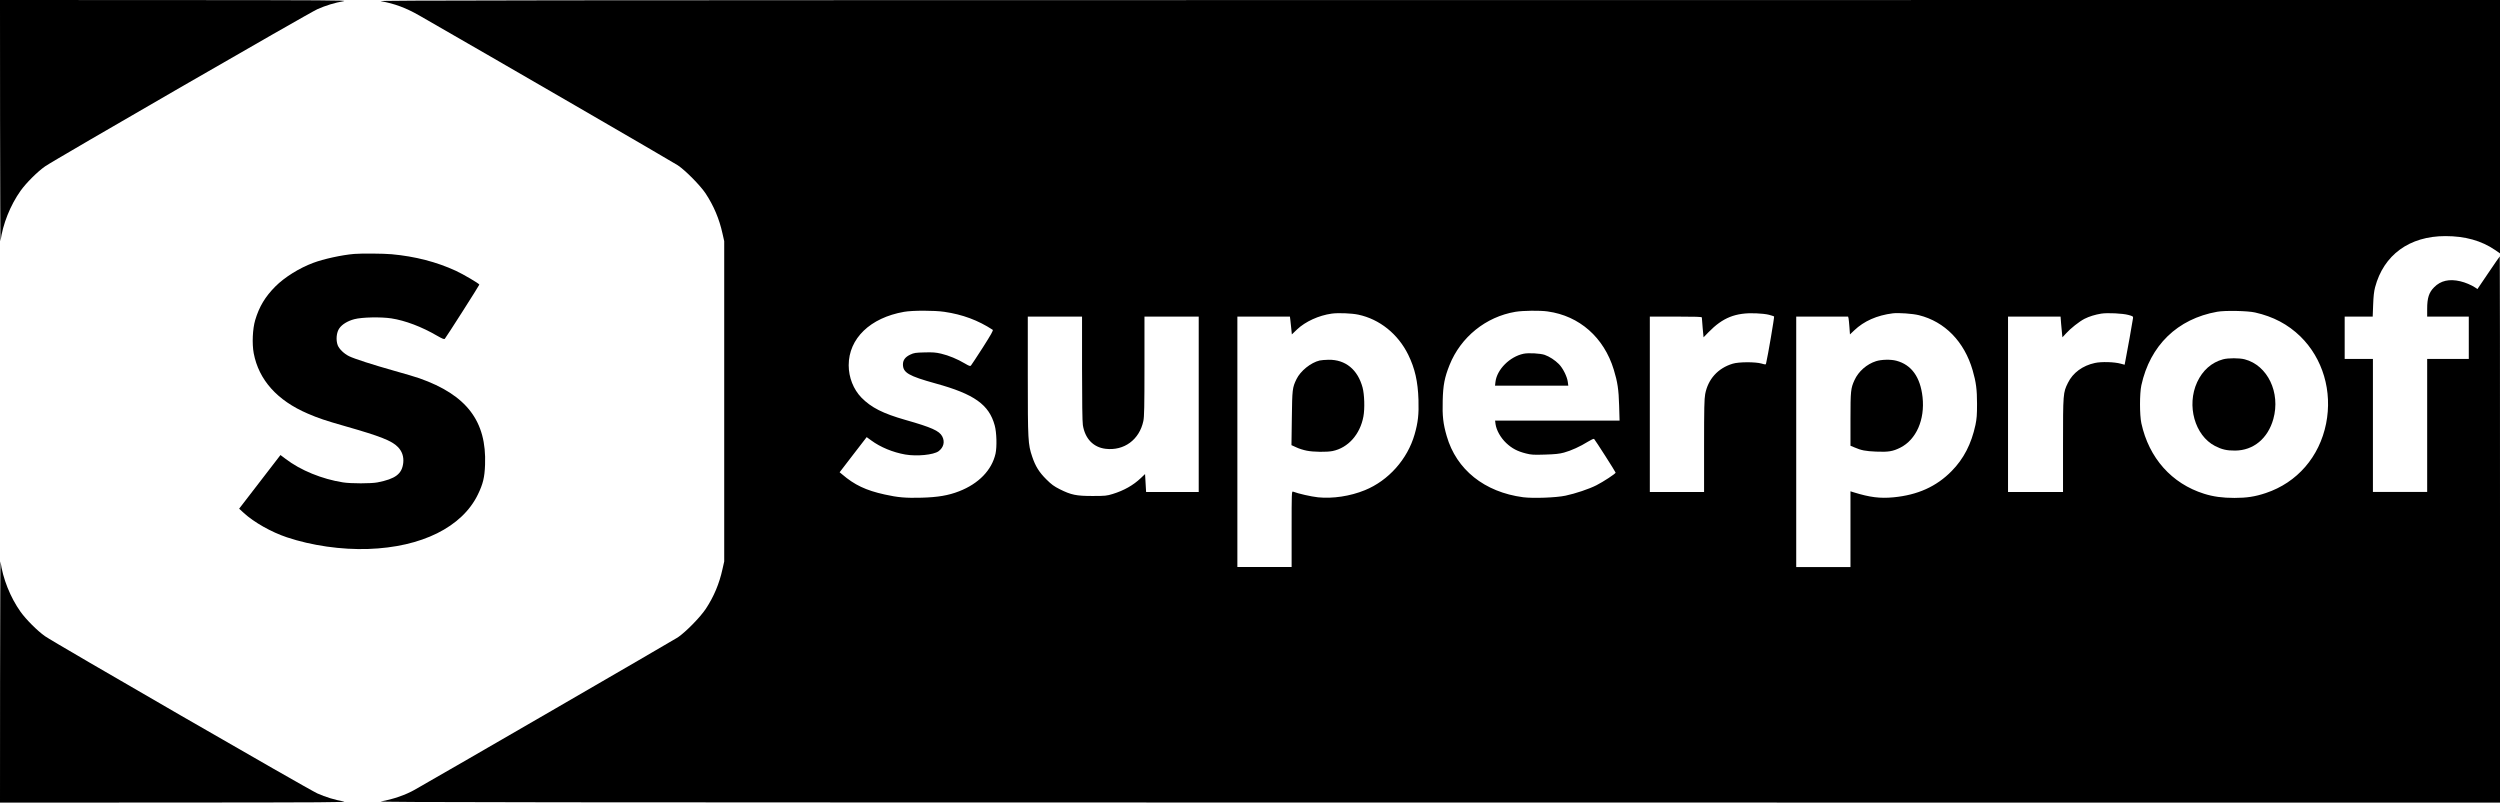 <?xml version="1.0" standalone="no"?>
<!DOCTYPE svg PUBLIC "-//W3C//DTD SVG 20010904//EN"
 "http://www.w3.org/TR/2001/REC-SVG-20010904/DTD/svg10.dtd">
<svg version="1.0" xmlns="http://www.w3.org/2000/svg"
 width="3364pt" height="1080pt" viewBox="0 0 3364 1080"
 preserveAspectRatio="xMidYMid meet">
<g transform="translate(0,1080) scale(0.1,-0.1)"
fill="#000000" stroke="none">
<path d="M1 9163 c1 -901 4 -1624 6 -1608 29 227 132 484 270 678 74 104 226
256 329 328 112 80 3549 2064 3664 2115 109 49 239 89 355 108 68 12 -261 14
-2272 15 l-2353 1 1 -1637z"/>
<path d="M5125 10784 c186 -33 341 -91 525 -197 999 -573 3414 -1973 3470
-2011 106 -71 303 -272 374 -378 110 -167 185 -344 228 -541 l23 -102 0 -2155
0 -2155 -23 -102 c-43 -197 -116 -370 -223 -533 -76 -115 -270 -313 -379 -387
-56 -37 -3180 -1847 -3540 -2050 -123 -70 -291 -128 -455 -157 -70 -12 1782
-14 14218 -15 l14297 -1 0 3675 c0 2021 -1 3675 -3 3675 -2 0 -70 -99 -152
-220 l-149 -220 -30 21 c-50 33 -134 69 -200 84 -148 35 -264 9 -352 -80 -70
-70 -94 -144 -94 -291 l0 -104 280 0 280 0 0 -285 0 -285 -280 0 -280 0 0
-895 0 -895 -365 0 -365 0 0 895 0 895 -190 0 -190 0 0 285 0 285 189 0 188 0
6 158 c4 112 11 179 26 236 115 436 462 689 946 689 265 0 484 -61 669 -187
l66 -46 0 1705 0 1705 -14297 -1 c-12420 -1 -14287 -3 -14218 -15z m7582
-4180 c246 -36 453 -113 651 -242 10 -7 -23 -65 -133 -238 -81 -126 -153 -235
-160 -243 -11 -11 -24 -6 -82 28 -99 59 -217 108 -319 132 -73 17 -112 20
-224 17 -121 -3 -141 -6 -192 -30 -66 -31 -98 -73 -98 -131 0 -112 76 -156
440 -257 520 -143 719 -285 795 -565 26 -94 31 -286 11 -379 -50 -222 -227
-405 -491 -507 -143 -56 -286 -80 -503 -86 -212 -6 -320 3 -498 43 -251 55
-407 129 -572 271 l-34 28 182 237 182 236 62 -45 c122 -90 291 -160 457 -189
157 -27 380 -5 448 44 69 51 88 128 49 201 -40 74 -142 120 -493 220 -305 87
-462 167 -593 300 -108 111 -172 272 -172 436 0 360 289 639 745 719 112 20
410 20 542 0z m8119 5 c427 -59 757 -350 889 -783 51 -167 66 -269 72 -483 l6
-203 -838 0 -837 0 6 -47 c12 -83 68 -183 144 -255 77 -72 150 -111 266 -140
70 -18 101 -20 255 -15 137 4 194 10 256 27 94 25 221 83 323 147 41 25 77 42
82 37 18 -19 290 -445 290 -454 0 -14 -166 -123 -259 -170 -98 -50 -283 -112
-416 -140 -127 -27 -437 -38 -570 -21 -520 69 -898 371 -1028 823 -48 165 -60
270 -54 476 5 210 25 312 92 480 151 377 489 649 886 716 102 17 330 20 435 5z
m9519 -14 c244 -55 441 -159 609 -322 302 -296 433 -737 346 -1173 -90 -448
-389 -793 -810 -934 -146 -49 -257 -66 -424 -66 -159 0 -285 17 -408 56 -436
137 -742 481 -844 949 -24 112 -24 398 0 510 117 537 486 895 1021 990 105 19
410 13 510 -10z m-12068 -29 c287 -61 534 -259 672 -539 90 -184 130 -359 138
-607 6 -195 -6 -305 -52 -465 -96 -335 -352 -622 -669 -751 -198 -81 -433
-116 -630 -96 -93 10 -266 49 -338 77 -17 7 -18 -21 -18 -504 l0 -511 -365 0
-365 0 0 1685 0 1685 354 0 353 0 6 -47 c4 -27 9 -81 13 -121 l7 -72 71 68
c111 105 292 188 466 212 86 12 267 5 357 -14z m5527 -2 c34 -9 64 -19 68 -22
6 -6 -84 -533 -107 -629 -5 -21 -5 -21 -62 -5 -85 24 -308 23 -388 -2 -199
-60 -332 -208 -370 -409 -12 -64 -15 -192 -15 -698 l0 -619 -365 0 -365 0 0
1180 0 1180 350 0 c273 0 350 -3 350 -12 0 -7 5 -70 11 -140 l12 -127 66 68
c193 198 364 266 640 255 63 -2 142 -11 175 -20z m2016 -5 c350 -87 612 -356
724 -742 46 -159 59 -258 59 -452 0 -147 -4 -199 -21 -282 -55 -256 -158 -457
-321 -622 -204 -208 -457 -322 -783 -353 -181 -17 -316 0 -530 66 l-48 15 0
-509 0 -510 -365 0 -365 0 0 1685 0 1685 349 0 349 0 6 -23 c3 -12 8 -66 12
-120 l7 -97 57 54 c132 126 306 203 520 230 76 9 267 -4 350 -25z m2820 3 c59
-16 65 -20 62 -42 -2 -26 -85 -489 -103 -576 l-10 -52 -52 14 c-85 24 -260 29
-347 10 -165 -35 -298 -132 -364 -268 -65 -131 -66 -143 -66 -840 l0 -628
-370 0 -370 0 0 1180 0 1180 354 0 353 0 7 -92 c4 -51 10 -114 13 -140 l5 -47
47 51 c61 68 180 162 250 198 66 33 142 56 226 70 86 13 288 3 365 -18z
m-14080 -719 c0 -433 4 -723 11 -763 29 -182 140 -299 305 -319 249 -30 456
122 509 374 12 58 15 188 15 738 l0 667 365 0 365 0 0 -1180 0 -1180 -354 0
-354 0 -7 120 -7 121 -57 -54 c-102 -97 -226 -167 -378 -214 -82 -25 -100 -27
-273 -27 -218 0 -286 14 -440 91 -77 39 -111 63 -181 133 -96 95 -147 177
-190 306 -56 166 -59 216 -59 1088 l0 796 365 0 365 0 0 -697z"/>
<path d="M20501 6040 c-186 -39 -358 -212 -378 -378 l-6 -52 493 0 493 0 -7
53 c-9 69 -65 182 -118 236 -54 55 -128 103 -193 126 -58 20 -218 29 -284 15z"/>
<path d="M29913 5965 c-154 -42 -274 -148 -348 -307 -145 -314 -32 -718 240
-859 91 -47 159 -63 270 -62 247 1 442 163 515 425 99 355 -77 722 -385 803
-73 19 -222 19 -292 0z"/>
<path d="M17757 5949 c-118 -28 -257 -139 -311 -250 -56 -116 -58 -135 -63
-527 l-5 -362 64 -29 c34 -17 98 -37 140 -45 90 -19 273 -21 350 -5 208 43
369 223 414 464 20 107 14 295 -11 390 -66 243 -230 377 -458 374 -45 -1 -99
-5 -120 -10z"/>
<path d="M25244 5940 c-125 -40 -236 -137 -290 -255 -50 -110 -54 -144 -54
-526 l0 -357 53 -22 c92 -40 149 -51 292 -57 165 -7 225 3 325 53 215 108 333
377 300 680 -30 271 -149 436 -353 490 -74 20 -200 17 -273 -6z"/>
<path d="M4765 7383 c-166 -14 -412 -68 -550 -120 -190 -71 -386 -194 -510
-318 -137 -138 -217 -271 -271 -452 -35 -118 -44 -317 -20 -446 68 -359 316
-636 726 -812 144 -62 235 -93 505 -170 476 -136 628 -196 709 -280 57 -58 81
-131 72 -214 -17 -149 -105 -215 -346 -262 -83 -17 -361 -17 -465 0 -281 44
-571 162 -773 317 l-68 51 -278 -361 -278 -361 63 -58 c138 -126 370 -257 579
-327 335 -112 734 -169 1095 -157 718 24 1262 294 1475 732 69 142 91 230 97
403 22 583 -246 937 -884 1162 -48 17 -199 62 -336 100 -291 82 -542 163 -610
197 -69 34 -133 97 -153 148 -26 70 -17 173 22 227 37 54 114 100 202 123 102
27 357 32 497 11 188 -29 410 -113 619 -235 72 -41 92 -49 102 -39 19 21 464
719 464 728 0 13 -220 142 -316 186 -261 120 -547 194 -864 223 -106 10 -410
12 -505 4z"/>
<path d="M1 1638 l-1 -1638 2353 1 c2011 1 2340 3 2272 15 -116 19 -246 59
-355 108 -116 51 -3553 2035 -3664 2115 -103 72 -255 225 -329 328 -138 194
-241 451 -270 678 -2 17 -5 -707 -6 -1607z"/>
</g>
</svg>
